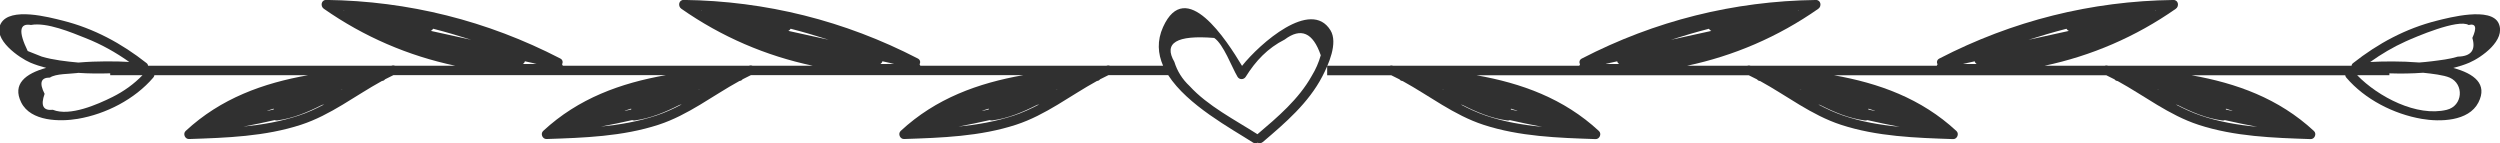 <svg width="60.662mm" height="3.479mm" version="1.1" viewBox="0 0 60.662 3.479" xmlns="http://www.w3.org/2000/svg">
 <g transform="translate(-38.416 -69.378)">
  <g transform="matrix(.353 0 0 -.353 70.246 71.218)" clip-path="url(#clipPath79400)">
   <path d="m0 0c-0.896-1.608-2.348-2.837-3.734-4.014-1.554 0.994-3.417 1.943-4.673 3.319-0.496 0.466-0.843 1.016-1.038 1.653-0.762 1.308 0.152 1.856 2.74 1.646 0.642-0.439 1.202-2 1.602-2.672 0.127-0.214 0.433-0.206 0.562 0 0.681 1.093 1.509 1.972 2.675 2.56 1.12 0.844 1.948 0.485 2.484-1.079-0.142-0.502-0.348-0.973-0.618-1.413m-20.494-2.735c-1.231-0.408-2.506-0.626-3.795-0.755 0.721 0.135 1.438 0.285 2.152 0.447 0.053-0.02 0.109-0.033 0.174-0.024 1.098 0.147 2.096 0.57 3.069 1.062 0.055 0.014 0.11 0.03 0.165 0.044-0.564-0.3-1.146-0.569-1.765-0.774m-24.575 0c-1.231-0.408-2.506-0.626-3.795-0.755 0.72 0.135 1.438 0.285 2.153 0.447 0.052-0.02 0.107-0.033 0.173-0.024 1.098 0.147 2.096 0.57 3.069 1.062 0.055 0.014 0.11 0.03 0.164 0.044-0.563-0.3-1.144-0.569-1.764-0.774m-24.576 0c-1.23-0.408-2.505-0.626-3.793-0.755 0.719 0.135 1.437 0.285 2.152 0.447 0.052-0.02 0.108-0.033 0.173-0.024 1.097 0.147 2.095 0.57 3.069 1.062 0.055 0.014 0.109 0.03 0.164 0.044-0.563-0.3-1.144-0.569-1.765-0.774m-12.796 1.279c-1.032-0.514-2.935-1.35-4.094-0.879-0.667-0.075-0.858 0.291-0.569 1.096-0.382 0.753-0.259 1.126 0.368 1.119 0.392 0.274 1.382 0.246 1.832 0.309 0.039 6e-3 0.078 9e-3 0.117 0.014 0.735-0.05 1.474-0.052 2.192-0.03v-0.129h2.221c-0.599-0.619-1.286-1.11-2.067-1.5m-2.372 2.371c-0.777 0.071-1.713 0.175-2.488 0.407-0.321 0.128-0.643 0.256-0.965 0.383-0.648 1.332-0.574 1.928 0.223 1.791 1.086 0.204 2.783-0.515 3.781-0.911 1.074-0.427 2.047-0.974 2.976-1.63-0.868 0.049-2.188 0.069-3.488-0.042-0.013 2e-3 -0.026 1e-3 -0.039 2e-3m18.085-1.871 0.12 0.03c-0.045-0.014-0.09-0.03-0.135-0.043 6e-3 4e-3 0.011 9e-3 0.015 0.013m-5.063-1.454c0 5e-3 -4e-3 0.01-4e-3 0.014 0.145 0.049 0.29 0.094 0.435 0.141 1e-3 -0.019 3e-3 -0.038 6e-3 -0.057-0.145-0.033-0.291-0.066-0.437-0.098m17.701 3.41c0.268-0.059 0.535-0.118 0.802-0.177-0.314-6e-3 -0.626-0.013-0.939-8e-3 0.07 0.046 0.118 0.107 0.137 0.185m-12.434 3.495c-0.012 7e-3 -0.024 0.015-0.036 0.023 0.016-1e-3 0.033-2e-3 0.048-2e-3 -3e-3 -8e-3 -9e-3 -0.013-0.012-0.021m12.231-2.786h1e-3zm-3.488 0.769-2.781 0.612c0.073 0.029 0.127 0.081 0.164 0.148 0.877-0.224 1.75-0.484 2.617-0.76m15.629-3.434c0.04 0.01 0.079 0.02 0.119 0.03-0.045-0.014-0.09-0.03-0.135-0.043 6e-3 4e-3 0.01 9e-3 0.016 0.013m-5.064-1.454c0 5e-3 -4e-3 0.01-4e-3 0.014 0.145 0.049 0.29 0.094 0.435 0.141 1e-3 -0.019 3e-3 -0.038 7e-3 -0.057-0.146-0.033-0.291-0.066-0.438-0.098m17.701 3.41c0.268-0.059 0.536-0.118 0.802-0.177-0.313-6e-3 -0.627-0.013-0.938-8e-3 0.069 0.046 0.116 0.107 0.136 0.185m-12.434 3.495c-0.012 7e-3 -0.024 0.015-0.035 0.023 0.015-1e-3 0.032-2e-3 0.047-2e-3 -2e-3 -8e-3 -0.01-0.013-0.012-0.021m12.231-2.786h1e-3zm-3.488 0.769-2.78 0.612c0.072 0.029 0.127 0.081 0.162 0.148 0.879-0.224 1.751-0.484 2.618-0.76m15.629-3.434c0.04 0.01 0.079 0.02 0.119 0.03-0.045-0.014-0.09-0.03-0.135-0.043 6e-3 4e-3 0.01 9e-3 0.016 0.013m-5.064-1.454c0 5e-3 -4e-3 0.01-4e-3 0.014 0.145 0.049 0.291 0.094 0.435 0.141 1e-3 -0.019 3e-3 -0.038 7e-3 -0.057-0.146-0.033-0.291-0.066-0.438-0.098m23.921 5.547c-1.347 2.171-4.841-0.907-6.074-2.454-1.06 1.765-3.864 6.128-5.428 2.672-0.426-0.942-0.36-1.832 0-2.66h-3.655c-0.07 0.028-0.15 0.029-0.234 0h-12.796c-0.012 0.034-0.03 0.065-0.052 0.092 0.069 0.138 0.054 0.312-0.123 0.404-5.022 2.595-10.439 3.953-16.092 4.026-0.343 4e-3 -0.415-0.43-0.164-0.606 2.767-1.936 5.821-3.239 9.027-3.916h-4.141c-0.07 0.028-0.151 0.029-0.235 0h-12.795c-0.012 0.034-0.03 0.065-0.052 0.092 0.069 0.138 0.054 0.312-0.123 0.404-5.023 2.595-10.44 3.953-16.092 4.026-0.343 4e-3 -0.415-0.43-0.164-0.606 2.767-1.936 5.821-3.239 9.027-3.916h-4.141c-0.071 0.028-0.151 0.029-0.235 0h-16.728c-9e-3 0.062-0.036 0.124-0.105 0.178-1.717 1.355-3.63 2.386-5.76 2.92-0.936 0.234-3.617 0.957-4.255-0.194-0.605-1.092 1.29-2.379 2.025-2.693 0.346-0.148 0.715-0.261 1.091-0.359-1.428-0.396-2.345-1.113-1.719-2.376 0.654-1.32 2.683-1.333 3.891-1.128 1.934 0.329 3.914 1.345 5.191 2.84 0.044 0.051 0.064 0.106 0.073 0.161h10.573c-3.082-0.544-6.001-1.586-8.424-3.835-0.204-0.189-0.049-0.564 0.229-0.555 2.585 0.087 5.229 0.173 7.708 0.984 2.039 0.668 3.701 1.989 5.553 3.004 0.015 3e-3 0.028 6e-3 0.043 9e-3 0.085 0.016 0.14 0.058 0.178 0.11 0.174 0.092 0.35 0.178 0.528 0.264 4e-3 1e-3 8e-3 3e-3 0.012 5e-3 0.01 5e-3 0.018 0.01 0.028 0.014h18.72c-3.082-0.544-6.001-1.586-8.424-3.835-0.204-0.189-0.049-0.564 0.23-0.555 2.584 0.087 5.228 0.173 7.708 0.984 2.039 0.668 3.701 1.989 5.552 3.004 0.015 3e-3 0.029 6e-3 0.043 9e-3 0.085 0.016 0.14 0.058 0.178 0.11 0.174 0.092 0.351 0.178 0.528 0.264 4e-3 1e-3 8e-3 3e-3 0.012 5e-3 0.01 5e-3 0.019 0.01 0.028 0.014h18.72c-3.083-0.544-6.001-1.586-8.424-3.835-0.204-0.189-0.049-0.564 0.23-0.555 2.585 0.087 5.228 0.173 7.708 0.984 2.038 0.668 3.701 1.989 5.552 3.004 0.015 3e-3 0.029 6e-3 0.043 9e-3 0.085 0.016 0.14 0.058 0.178 0.11 0.174 0.092 0.351 0.178 0.528 0.263l0.012 6e-3c0.01 5e-3 0.019 0.01 0.029 0.014h4.11c1.319-2.054 4.323-3.667 5.837-4.638 0.114-0.073 0.222-0.059 0.308-6e-3 0.11-0.05 0.244-0.049 0.359 0.048 1.539 1.307 3.142 2.686 4.089 4.508 0.411 0.791 1.104 2.298 0.556 3.181" fill="#303030"/>
  </g>
  <g transform="matrix(.353 0 0 -.353 97.421 70.865)" clip-path="url(#clipPath79394)">
   <path d="m0 0c-0.284-0.036-0.566-0.061-0.85-0.084-1.268 0.101-2.541 0.082-3.379 0.035 0.766 0.546 1.572 1.025 2.436 1.414 0.686 0.308 3.608 1.568 4.332 1.129 0.495 0.122 0.58-0.174 0.255-0.888 0.246-0.837-0.086-1.266-0.997-1.286-0.582-0.177-1.197-0.243-1.797-0.32m1.231-1.122c1.008-0.437 0.922-1.944-0.201-2.215-2.043-0.494-4.697 0.881-6.154 2.379h2.215v0.129c0.759-0.024 1.541-0.018 2.317 0.041 0.613-0.063 1.421-0.159 1.823-0.334m-18.82-1.85c0.043-0.011 0.086-0.024 0.129-0.035 0.973-0.492 1.972-0.915 3.069-1.062 0.065-9e-3 0.121 4e-3 0.173 0.025 0.739-0.168 1.481-0.322 2.225-0.461-1.317 0.125-2.619 0.343-3.866 0.768-0.606 0.206-1.177 0.471-1.73 0.765m-24.575 0c0.043-0.011 0.086-0.024 0.129-0.035 0.973-0.492 1.972-0.915 3.069-1.062 0.065-9e-3 0.121 4e-3 0.173 0.025 0.738-0.168 1.48-0.322 2.225-0.461-1.317 0.125-2.62 0.343-3.867 0.768-0.605 0.206-1.176 0.471-1.729 0.765m-24.575 0c0.043-0.011 0.086-0.024 0.129-0.035 0.973-0.492 1.971-0.915 3.069-1.062 0.064-9e-3 0.121 4e-3 0.173 0.025 0.738-0.168 1.48-0.322 2.224-0.461-1.316 0.125-2.619 0.343-3.866 0.768-0.605 0.206-1.177 0.471-1.729 0.765m-1.188 1.014c6e-3 -4e-3 0.01-9e-3 0.016-0.013-0.046 0.013-0.091 0.029-0.136 0.043 0.04-9e-3 0.08-0.02 0.12-0.03m4.626-1.356c4e-3 0.019 6e-3 0.038 7e-3 0.057 0.145-0.047 0.29-0.092 0.435-0.14 0-6e-3 -4e-3 -0.01-4e-3 -0.015-0.147 0.032-0.292 0.065-0.438 0.098m7.515 4.022c0-1e-3 -1e-3 -1e-3 -1e-3 -1e-3 0 1e-3 1e-3 1e-3 1e-3 1e-3m12.219 2.806c0.015 0 0.031 1e-3 0.047 2e-3 -0.011-8e-3 -0.023-0.016-0.035-0.023-3e-3 8e-3 -9e-3 0.013-0.012 0.021m-12.422-3.516c0.019-0.079 0.066-0.139 0.135-0.185-0.311-5e-3 -0.625 2e-3 -0.938 8e-3 0.268 0.059 0.535 0.118 0.803 0.177m6.308 2.238c0.035-0.067 0.091-0.119 0.162-0.149-0.925-0.203-1.852-0.407-2.778-0.611 0.866 0.276 1.737 0.536 2.616 0.76m6.329-4.194c5e-3 -4e-3 0.01-9e-3 0.016-0.013-0.046 0.013-0.091 0.029-0.136 0.043 0.04-9e-3 0.08-0.02 0.12-0.03m4.626-1.356c4e-3 0.019 6e-3 0.038 6e-3 0.057 0.146-0.047 0.291-0.092 0.436-0.14 0-5e-3 -4e-3 -0.01-4e-3 -0.015-0.147 0.032-0.292 0.065-0.438 0.098m7.515 4.022c-1e-3 0-1e-3 -1e-3 -1e-3 -1e-3 0 1e-3 0 1e-3 1e-3 1e-3m12.218 2.806c0.016 0 0.032 1e-3 0.049 2e-3 -0.012-8e-3 -0.024-0.016-0.035-0.023-3e-3 8e-3 -0.01 0.013-0.014 0.021m-12.422-3.516c0.02-0.079 0.067-0.139 0.137-0.185-0.312-5e-3 -0.625 2e-3 -0.939 8e-3 0.268 0.059 0.535 0.118 0.802 0.177m6.31 2.238c0.035-0.067 0.09-0.119 0.162-0.149-0.926-0.203-1.853-0.407-2.779-0.611 0.867 0.276 1.739 0.536 2.617 0.76m6.329-4.194c5e-3 -4e-3 9e-3 -9e-3 0.015-0.013-0.046 0.013-0.091 0.029-0.135 0.043zm4.626-1.356c4e-3 0.019 5e-3 0.038 5e-3 0.057 0.146-0.047 0.291-0.092 0.436-0.14 0-5e-3 -4e-3 -0.01-4e-3 -0.015-0.147 0.032-0.292 0.065-0.437 0.098m18.756 5.911c-0.517 1.173-3.422 0.403-4.254 0.194-2.132-0.534-4.044-1.564-5.762-2.92-0.068-0.054-0.095-0.116-0.104-0.178h-16.728c-0.084 0.029-0.165 0.028-0.235 0h-4.141c3.206 0.677 6.26 1.98 9.027 3.916 0.25 0.176 0.179 0.61-0.164 0.606-5.652-0.073-11.07-1.431-16.092-4.026-0.177-0.092-0.192-0.266-0.123-0.404-0.022-0.027-0.041-0.058-0.051-0.092h-12.796c-0.084 0.029-0.165 0.028-0.235 0h-4.141c3.206 0.677 6.259 1.98 9.027 3.916 0.25 0.176 0.179 0.61-0.164 0.606-5.652-0.073-11.07-1.431-16.092-4.026-0.178-0.092-0.192-0.266-0.123-0.404-0.022-0.027-0.04-0.058-0.052-0.092h-12.796c-0.084 0.029-0.165 0.028-0.234 0h-4.299v-0.651h4.402c9e-3 -4e-3 0.018-9e-3 0.027-0.013 4e-3 -3e-3 9e-3 -5e-3 0.013-7e-3 0.177-0.084 0.354-0.171 0.528-0.263 0.037-0.052 0.092-0.094 0.178-0.11 0.014-3e-3 0.028-6e-3 0.043-9e-3 1.851-1.015 3.512-2.336 5.552-3.004 2.479-0.811 5.124-0.897 7.708-0.984 0.278-9e-3 0.435 0.365 0.23 0.556-2.423 2.247-5.343 3.29-8.426 3.834h18.722l0.027-0.013c4e-3 -3e-3 9e-3 -5e-3 0.013-7e-3 0.178-0.084 0.354-0.171 0.528-0.263 0.038-0.052 0.093-0.094 0.178-0.11 0.015-3e-3 0.028-6e-3 0.043-9e-3 1.851-1.015 3.513-2.336 5.553-3.004 2.478-0.811 5.124-0.897 7.708-0.984 0.277-9e-3 0.434 0.365 0.229 0.556-2.423 2.247-5.343 3.29-8.426 3.834h18.722l0.027-0.013c4e-3 -3e-3 8e-3 -5e-3 0.013-7e-3 0.178-0.084 0.355-0.171 0.528-0.263 0.037-0.052 0.092-0.094 0.178-0.11 0.015-3e-3 0.028-6e-3 0.043-9e-3 1.852-1.015 3.513-2.336 5.553-3.004 2.478-0.811 5.124-0.897 7.708-0.984 0.276-9e-3 0.434 0.365 0.229 0.556-2.423 2.247-5.343 3.29-8.426 3.834h10.575c9e-3 -0.055 0.028-0.11 0.072-0.161 1.281-1.499 3.254-2.506 5.191-2.839 1.229-0.212 3.22-0.187 3.892 1.127 0.646 1.264-0.281 1.98-1.724 2.374 0.378 0.099 0.748 0.212 1.096 0.361 0.826 0.354 2.531 1.544 2.025 2.693" fill="#303030"/>
  </g>
 </g>
</svg>
